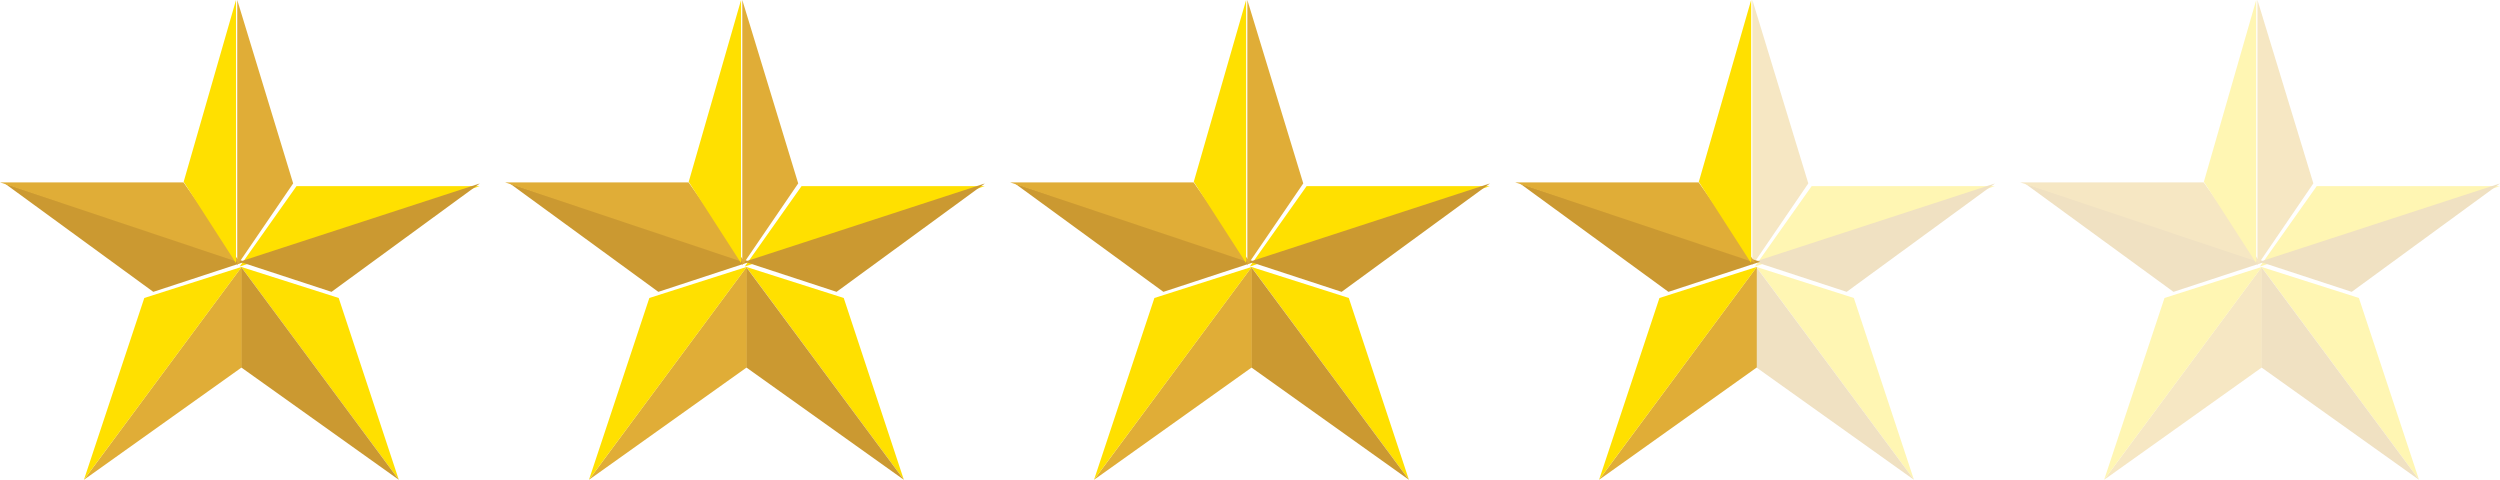 <svg id="_3.5" data-name="3.5" xmlns="http://www.w3.org/2000/svg" width="99" height="19" viewBox="0 0 99 19">
  <defs>
    <style>
      .cls-1 {
        fill: #ffe000;
      }

      .cls-1, .cls-2, .cls-3 {
        fill-rule: evenodd;
      }

      .cls-2 {
        fill: #cb9931;
      }

      .cls-3 {
        fill: #e0ad37;
      }

      .cls-4 {
        opacity: 0.3;
      }
    </style>
  </defs>
  <g id="star">
    <path id="形狀_2" data-name="形狀 2" class="cls-1" d="M19,7.37H11.742l-2.25,3.185Z"/>
    <path id="形狀_3" data-name="形狀 3" class="cls-2" d="M9.491,10.365l3.637,1.192L19,7.265l-9.514,3.1h0Z"/>
    <path id="形狀_4" data-name="形狀 4" class="cls-1" d="M9.548,10.569h0L15.793,19,13.412,11.8Z"/>
    <path id="形狀_5" data-name="形狀 5" class="cls-2" d="M9.548,14.547L15.793,19,9.548,10.569v3.978Z"/>
    <path id="形狀_6" data-name="形狀 6" class="cls-3" d="M3.323,19l6.245-4.449V10.569Z"/>
    <path id="形狀_7" data-name="形狀 7" class="cls-1" d="M9.568,10.569L5.714,11.8,3.323,19l6.245-8.426h0Z"/>
    <path id="形狀_8" data-name="形狀 8" class="cls-2" d="M9.7,10.365l-9.512-3.1,5.882,4.292L9.7,10.365h0Z"/>
    <path id="形狀_9" data-name="形狀 9" class="cls-3" d="M7.268,7.222H0l9.512,3.185Z"/>
    <path id="形狀_1" data-name="形狀 1" class="cls-3" d="M9.395,0V10.506l2.214-3.243Z"/>
    <path id="形狀_1_拷貝" data-name="形狀 1 拷貝" class="cls-1" d="M9.346,0V10.42L7.273,7.2Z"/>
  </g>
  <g id="star-2" data-name="star">
    <path id="形狀_2-2" data-name="形狀 2" class="cls-1" d="M39,7.37H31.742l-2.25,3.185Z"/>
    <path id="形狀_3-2" data-name="形狀 3" class="cls-2" d="M29.491,10.365l3.637,1.192L39,7.265l-9.514,3.1h0Z"/>
    <path id="形狀_4-2" data-name="形狀 4" class="cls-1" d="M29.548,10.569h0L35.793,19,33.412,11.8Z"/>
    <path id="形狀_5-2" data-name="形狀 5" class="cls-2" d="M29.548,14.547L35.793,19l-6.245-8.426v3.978Z"/>
    <path id="形狀_6-2" data-name="形狀 6" class="cls-3" d="M23.323,19l6.245-4.449V10.569Z"/>
    <path id="形狀_7-2" data-name="形狀 7" class="cls-1" d="M29.568,10.569L25.714,11.8,23.323,19l6.245-8.426h0Z"/>
    <path id="形狀_8-2" data-name="形狀 8" class="cls-2" d="M29.7,10.365l-9.512-3.1,5.882,4.292,3.63-1.192h0Z"/>
    <path id="形狀_9-2" data-name="形狀 9" class="cls-3" d="M27.268,7.222H20l9.512,3.185Z"/>
    <path id="形狀_1-2" data-name="形狀 1" class="cls-3" d="M29.395,0V10.506l2.214-3.243Z"/>
    <path id="形狀_1_拷貝-2" data-name="形狀 1 拷貝" class="cls-1" d="M29.346,0V10.42L27.273,7.2Z"/>
  </g>
  <g id="star-3" data-name="star">
    <path id="形狀_2-3" data-name="形狀 2" class="cls-1" d="M59,7.37H51.742l-2.25,3.185Z"/>
    <path id="形狀_3-3" data-name="形狀 3" class="cls-2" d="M49.491,10.365l3.637,1.192L59,7.265l-9.514,3.1h0Z"/>
    <path id="形狀_4-3" data-name="形狀 4" class="cls-1" d="M49.548,10.569h0L55.793,19,53.412,11.8Z"/>
    <path id="形狀_5-3" data-name="形狀 5" class="cls-2" d="M49.548,14.547L55.793,19l-6.245-8.426v3.978Z"/>
    <path id="形狀_6-3" data-name="形狀 6" class="cls-3" d="M43.323,19l6.245-4.449V10.569Z"/>
    <path id="形狀_7-3" data-name="形狀 7" class="cls-1" d="M49.568,10.569L45.714,11.8,43.323,19l6.245-8.426h0Z"/>
    <path id="形狀_8-3" data-name="形狀 8" class="cls-2" d="M49.7,10.365l-9.512-3.1,5.882,4.292,3.63-1.192h0Z"/>
    <path id="形狀_9-3" data-name="形狀 9" class="cls-3" d="M47.268,7.222H40l9.512,3.185Z"/>
    <path id="形狀_1-3" data-name="形狀 1" class="cls-3" d="M49.395,0V10.506l2.214-3.243Z"/>
    <path id="形狀_1_拷貝-3" data-name="形狀 1 拷貝" class="cls-1" d="M49.346,0V10.42L47.273,7.2Z"/>
  </g>
  <g id="star-4" data-name="star">
    <path id="形狀_6-4" data-name="形狀 6" class="cls-3" d="M63.323,19l6.245-4.449V10.569Z"/>
    <path id="形狀_7-4" data-name="形狀 7" class="cls-1" d="M69.568,10.569L65.714,11.8,63.323,19l6.245-8.426h0Z"/>
    <path id="形狀_8-4" data-name="形狀 8" class="cls-2" d="M69.7,10.365l-9.512-3.1,5.882,4.292,3.63-1.192h0Z"/>
    <path id="形狀_9-4" data-name="形狀 9" class="cls-3" d="M67.268,7.222H60l9.512,3.185Z"/>
    <g id="群組_2" data-name="群組 2" class="cls-4">
      <path id="形狀_2-4" data-name="形狀 2" class="cls-1" d="M79,7.37H71.742l-2.25,3.185Z"/>
      <path id="形狀_3-4" data-name="形狀 3" class="cls-2" d="M69.491,10.365l3.637,1.192L79,7.265l-9.514,3.1h0Z"/>
      <path id="形狀_4-4" data-name="形狀 4" class="cls-1" d="M69.548,10.569h0L75.793,19,73.412,11.8Z"/>
      <path id="形狀_5-4" data-name="形狀 5" class="cls-2" d="M69.548,14.547L75.793,19l-6.245-8.426v3.978Z"/>
      <path id="形狀_1-4" data-name="形狀 1" class="cls-3" d="M69.395,0V10.506l2.214-3.243Z"/>
    </g>
    <path id="形狀_1_拷貝-4" data-name="形狀 1 拷貝" class="cls-1" d="M69.346,0V10.42L67.273,7.2Z"/>
  </g>
  <g id="star-5" data-name="star" class="cls-4">
    <path id="形狀_2-5" data-name="形狀 2" class="cls-1" d="M99,7.37H91.742l-2.25,3.185Z"/>
    <path id="形狀_3-5" data-name="形狀 3" class="cls-2" d="M89.491,10.365l3.637,1.192L99,7.265l-9.514,3.1h0Z"/>
    <path id="形狀_4-5" data-name="形狀 4" class="cls-1" d="M89.548,10.569h0L95.793,19,93.412,11.8Z"/>
    <path id="形狀_5-5" data-name="形狀 5" class="cls-2" d="M89.548,14.547L95.793,19l-6.245-8.426v3.978Z"/>
    <path id="形狀_6-5" data-name="形狀 6" class="cls-3" d="M83.323,19l6.245-4.449V10.569Z"/>
    <path id="形狀_7-5" data-name="形狀 7" class="cls-1" d="M89.568,10.569L85.714,11.8,83.323,19l6.245-8.426h0Z"/>
    <path id="形狀_8-5" data-name="形狀 8" class="cls-2" d="M89.7,10.365l-9.512-3.1,5.882,4.292,3.63-1.192h0Z"/>
    <path id="形狀_9-5" data-name="形狀 9" class="cls-3" d="M87.268,7.222H80l9.512,3.185Z"/>
    <path id="形狀_1-5" data-name="形狀 1" class="cls-3" d="M89.395,0V10.506l2.214-3.243Z"/>
    <path id="形狀_1_拷貝-5" data-name="形狀 1 拷貝" class="cls-1" d="M89.346,0V10.42L87.273,7.2Z"/>
  </g>
</svg>
